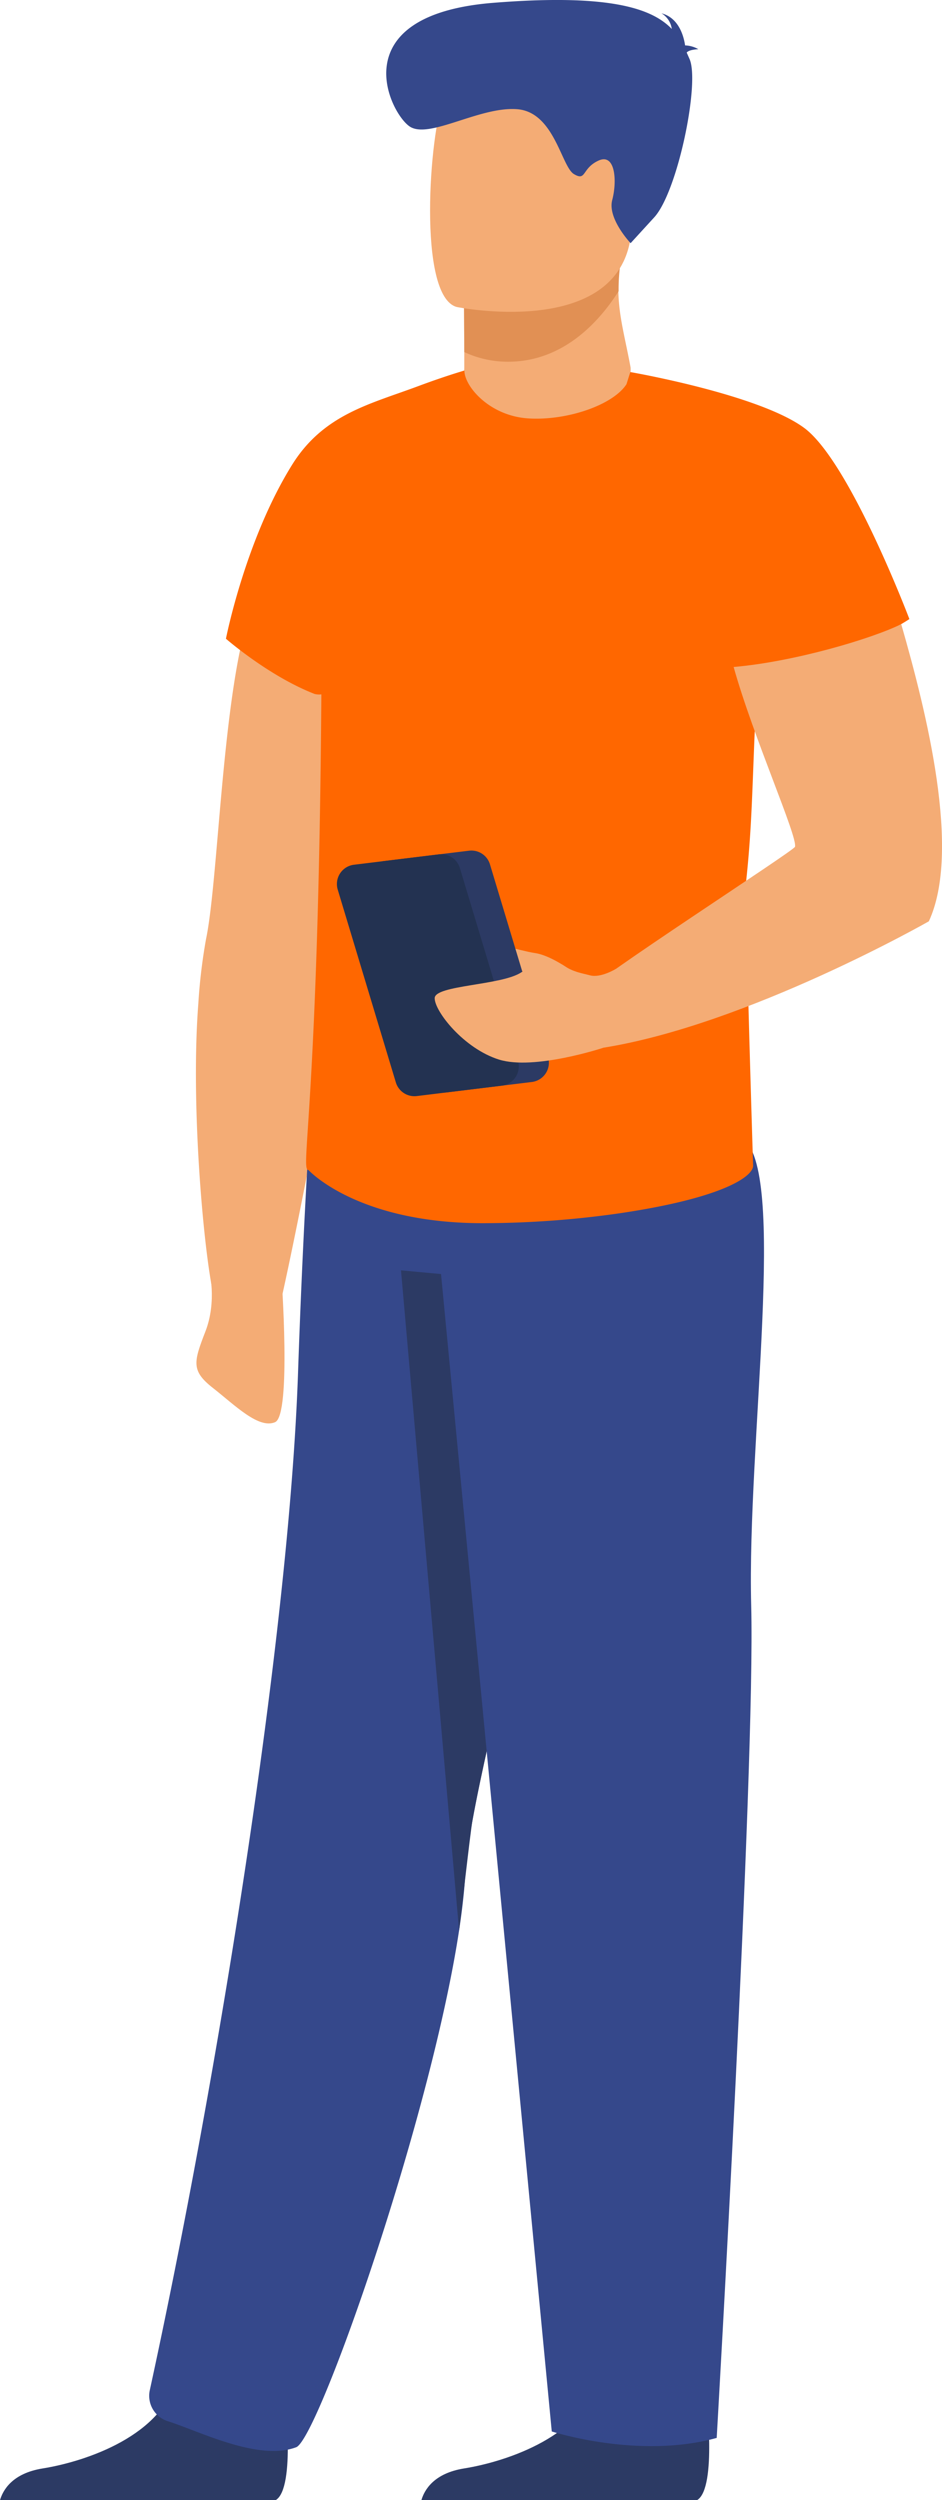 <svg viewBox="0 0 279.34 741.05" xmlns="http://www.w3.org/2000/svg"><path d="m126.87 153.21s-10 56.6-20.83 115.73c-11.83 64.28-24.75 131.54-27.19 132.38-4.69 1.62-11.71-7.69-14.93-15.49-2.58-6.28-7.7-54.81-5.11-88.33a165.78 165.78 0 0 1 2.27-19.06c4.47-21.22 5.1-96.1 19.09-108s46.7-17.23 46.7-17.23z" fill="#f4ac75"/><path d="m62 376.33s2.43 9.27-1.09 18.34-4.26 11.66 2.24 16.75 13.55 12.24 18.43 10.13 1.86-43.64 1.86-43.64z" fill="#f4ac75"/><path d="m81.79 741.05c6-3.69 2.6-31.18 2.6-31.18s-28.14-22.52-32-5.28-26.74 25-39.75 27.09c-9 1.45-11.77 6.43-12.63 9.37z" fill="#2c3a64"/><path d="m206.75 741.05c6-3.69 2.6-31.18 2.6-31.18s-28.14-22.52-32-5.28-26.74 25-39.75 27.09c-9 1.45-11.77 6.43-12.63 9.37z" fill="#2c3a64"/><path d="m167.64 421.87c-10 42.32-22.63 90.65-27.56 117.89-.58 3.16-1 6-1.39 8.58s-.58 4.77-.68 6.62c-2.62 51-42.95 167.71-50.17 170.43-11.16 4.21-28.74-4.74-37.94-7.67a7.9 7.9 0 0 1 -5.53-9c20-91.83 41.28-223.25 44-301.55 1.34-39.43 3.14-67.48 3.14-67.48s89.38-26.25 90 6.95c.15 12.9-6.07 42.24-13.87 75.23z" fill="#35488b"/><path d="m167.64 421.87c-10 42.32-22.63 90.65-27.56 117.89-.58 3.16-3.59 29.93-3.94 32.48l-17.23-195.69 24.43 2.25z" fill="#2c3a64"/><path d="m137.68 104.36v4.81s-1.31 15.06 17.23 17.26 32.59-5.87 32.09-17.49c-1.67-9-3.5-15.18-3.63-22.62a53.53 53.53 0 0 1 .66-9l-35.93-.72-10.58 1.73z" fill="#f4ac75"/><path d="m137.55 78.31.13 26.05a30.5 30.5 0 0 0 13 2.86c16.51 0 27.18-12.11 32.76-20.9a53.53 53.53 0 0 1 .66-9l-35.93-.72z" fill="#e19054"/><path d="m128.91 358.07 34.71 362.65s25.7 8.34 48.91 1.91c0 0 11.5-198.27 10.23-246.74s10.93-129.69-2.76-138.65-91.09 20.83-91.09 20.83z" fill="#35488b"/><path d="m135.45 91s46 9.29 51.37-19.45 14.89-46.91-14.27-54.06-36.92 2.75-41 11.91-7.93 58.41 3.9 61.6z" fill="#f4ac75"/><path d="m269.67 183.5s-17.7-46.77-31.25-56.7c-7.83-5.74-23.76-10.35-35.84-13.23-3.83-.91-7.26-1.64-9.93-2.19-3.47-.7-5.64-1.08-5.7-1.09s-.45 1.31-1.17 3.59c-4 6.19-17.68 10.88-29.15 10.14s-18.92-9.48-18.92-14.2l-2.56.79c-2.4.76-6.35 2.06-11.14 3.85-14.29 5.34-28.11 8.32-37.46 23.42-13.87 22.35-19.55 51.45-19.55 51.45s12.66 11.07 26.3 16.37a5.49 5.49 0 0 0 2 .12c-.89 122.2-6.46 141-3.82 141 0 0 14.72 16.18 53.21 15.74a287.28 287.28 0 0 0 39.14-2.94c30.88-4.58 39.62-11 39.5-14.16-.1-2.89-2.5-80.21-2.06-84.34 2-18.6 1.73-30.36 3.25-59.47 28.83-7.1 45.15-18.15 45.15-18.15z" fill="#ff6700"/><path d="m275.44 273.09s-53.77 30.67-96.59 37.48c0 0-8.5-11.06-5.89-15.84 1.95-3.58 62.46-42.52 62.79-43.73.81-3-12.37-32.46-18.2-53.3 18-1.54 41.08-8.41 49.7-12.7 7.51 26.14 17.83 67.3 8.19 88.09z" fill="#f4ac75"/><path d="m170.05 288.16s-6.44-4.93-11.39-5.66-13.3-3.88-11.94-.95 10.48 7.55 10.48 7.55z" fill="#f4ac75"/><path d="m157.69 320.72-25.18 3.08a5.75 5.75 0 0 1 -6.21-4.06l-17.23-57.13a5.76 5.76 0 0 1 4.82-7.38l25.18-3.07a5.75 5.75 0 0 1 6.21 4l17.23 57.13a5.76 5.76 0 0 1 -4.82 7.43z" fill="#2c3a64"/><path d="m148.77 321.81-25.18 3.08a5.76 5.76 0 0 1 -6.21-4.06l-17.23-57.13a5.76 5.76 0 0 1 4.82-7.38l25.18-3.08a5.78 5.78 0 0 1 6.22 4.06l17.22 57.13a5.75 5.75 0 0 1 -4.82 7.38z" fill="#233251"/><path d="m182.67 287.17s-4.48 2.77-7.67 1.94c-2.64-.7-4.95-.95-8-3-3.21-2.18-10.31.71-12.4 2.1-5.88 3.92-25.7 3.76-25.7 7.67s8.62 14.92 19.06 18.19 30.89-3.48 30.89-3.48z" fill="#f4ac75"/><path d="m203.63 15.58c.41-.48 1.35-.86 3.45-1a8.36 8.36 0 0 0 -3.92-1.12c-.44-3-2-8.23-7-9.51a6.41 6.41 0 0 1 3.05 4.63c-5.84-6.06-18.31-10.5-52.87-7.75-45.55 3.62-30.56 33.25-24.67 36.78s20.74-6.13 31.73-5.24 13.06 17 16.79 19.23 2.26-1.7 7.3-4 5.52 6.18 4.06 11.69 5.45 12.79 5.45 12.79l7-7.65c7-7.65 13.63-40.09 10.45-47z" fill="#35488b"/></svg>